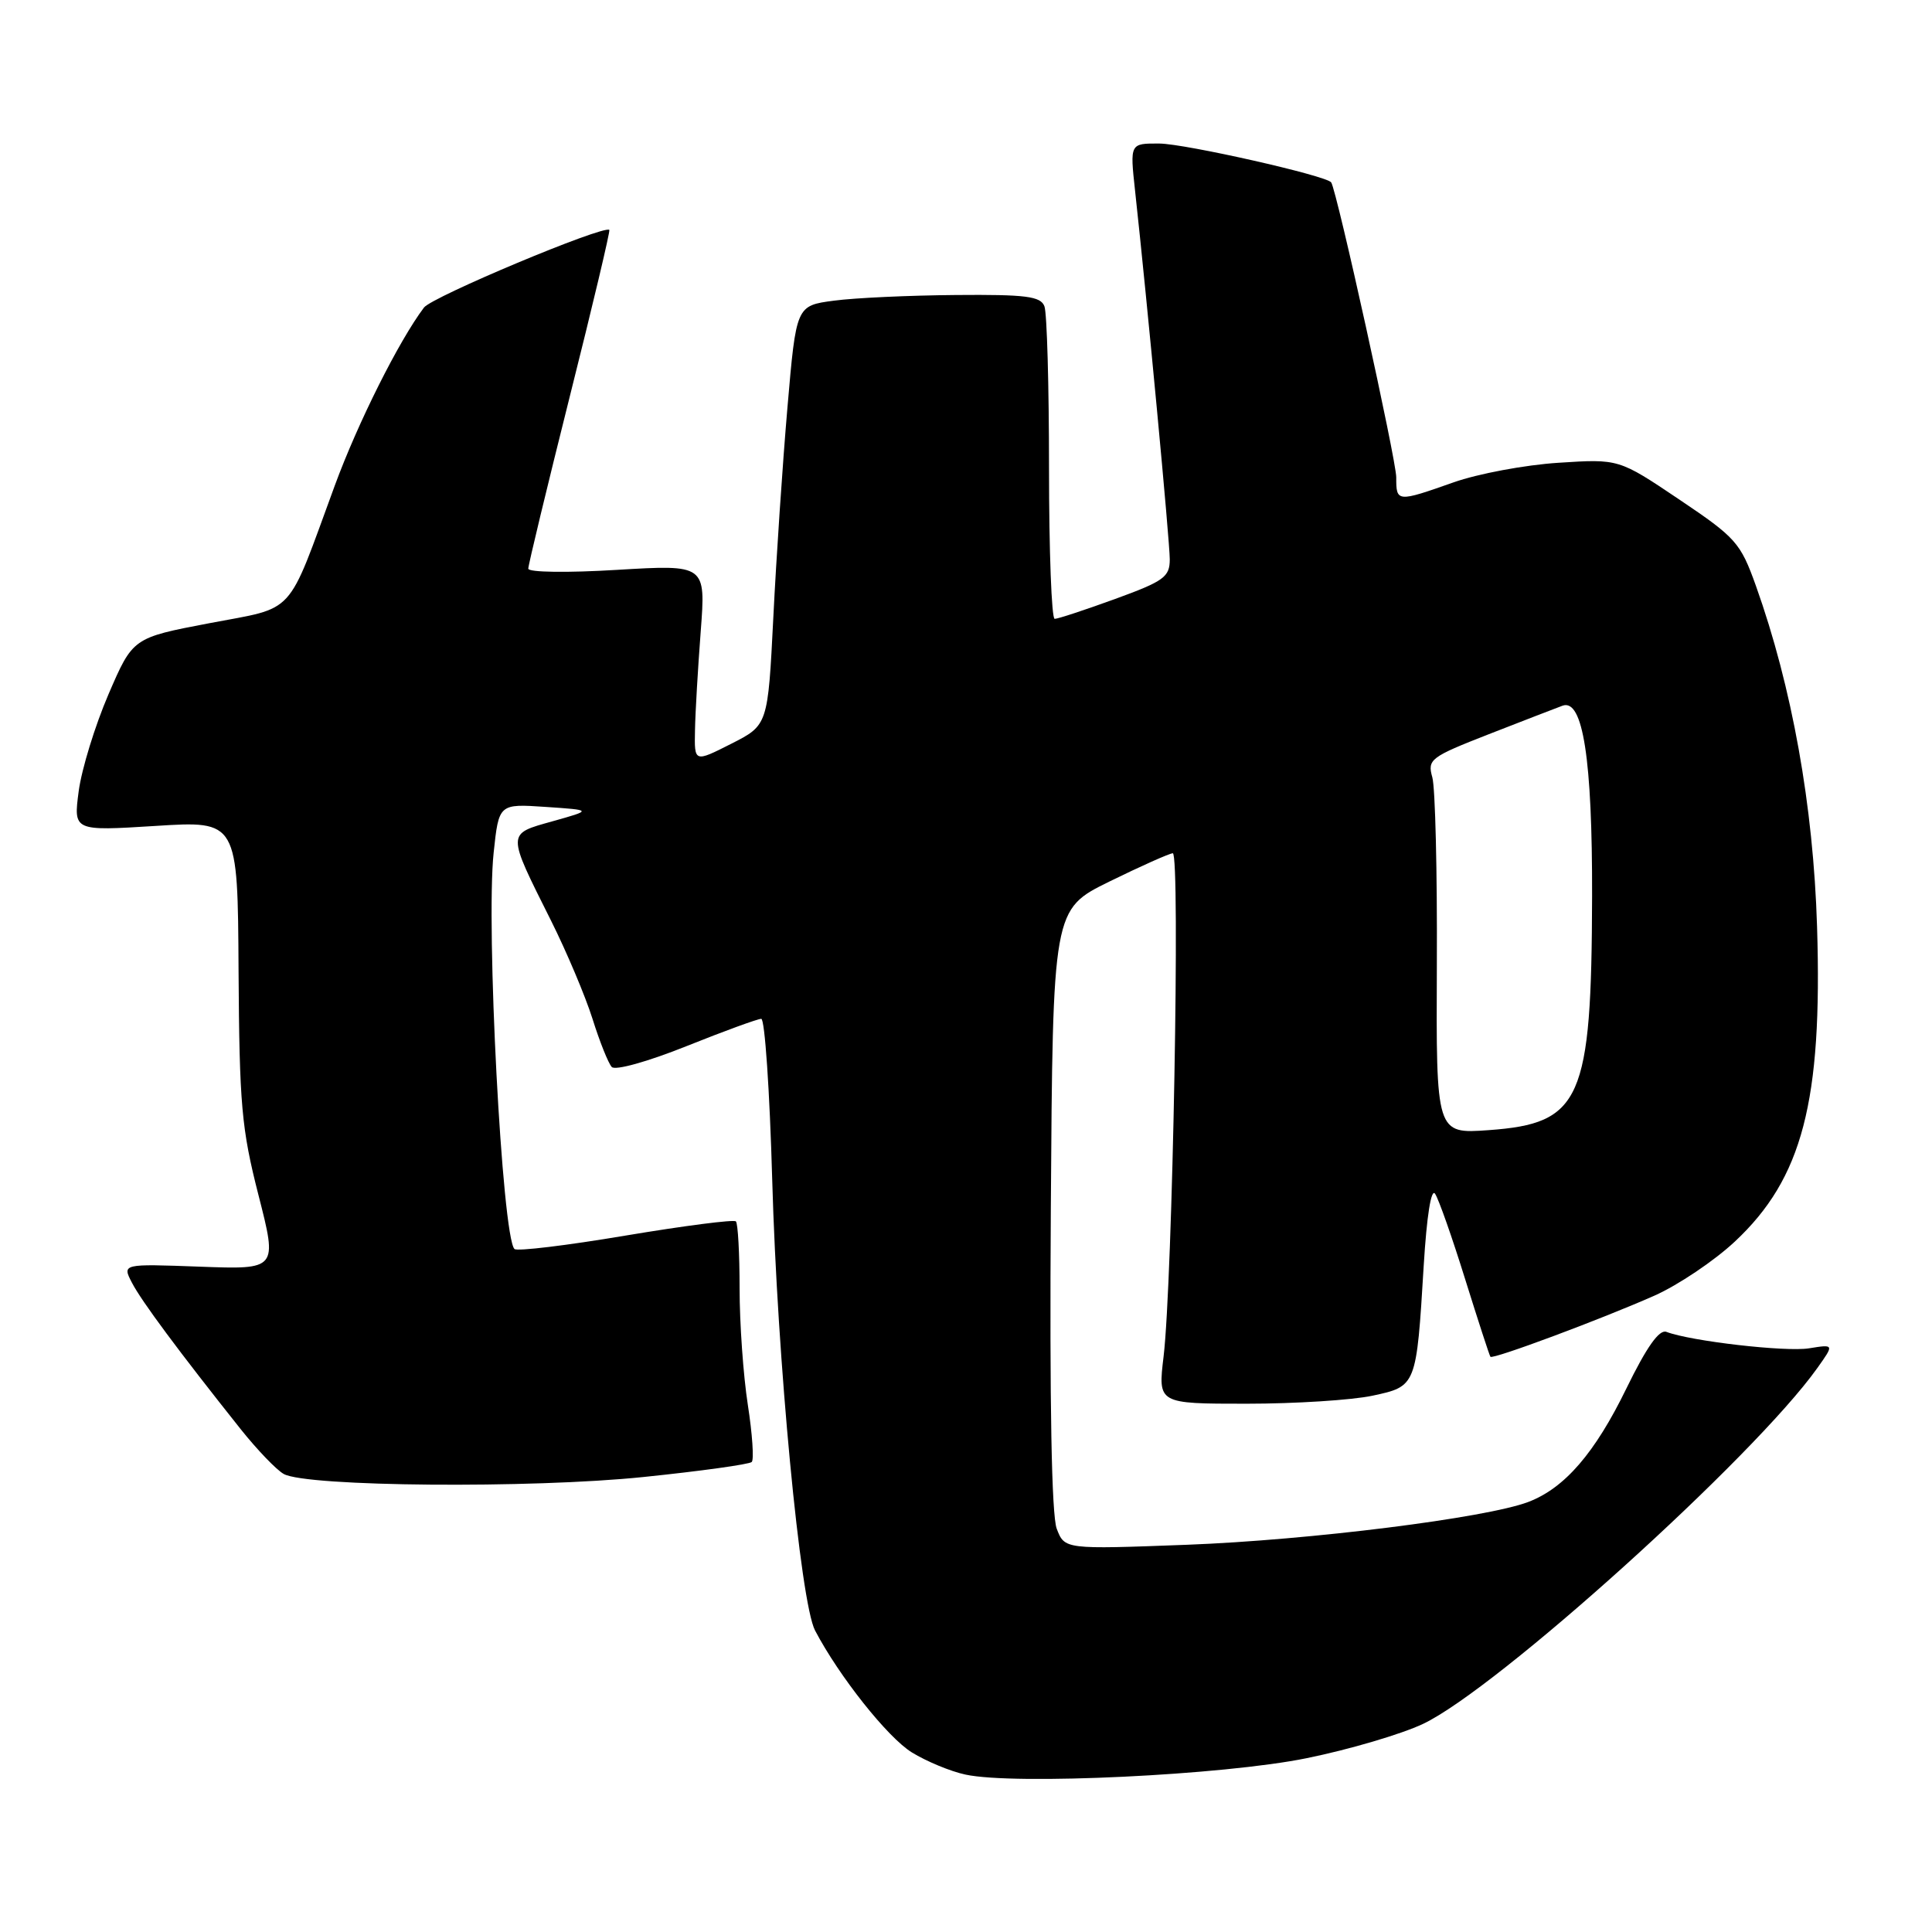 <?xml version="1.0" encoding="UTF-8" standalone="no"?>
<!DOCTYPE svg PUBLIC "-//W3C//DTD SVG 1.1//EN" "http://www.w3.org/Graphics/SVG/1.1/DTD/svg11.dtd" >
<svg xmlns="http://www.w3.org/2000/svg" xmlns:xlink="http://www.w3.org/1999/xlink" version="1.1" viewBox="0 0 256 256">
 <g >
 <path fill="currentColor"
d=" M 173.13 232.97 C 178.76 231.83 185.70 229.78 188.55 228.43 C 198.37 223.79 232.41 193.07 240.80 181.28 C 243.05 178.12 243.05 178.12 239.70 178.66 C 236.60 179.16 224.02 177.71 220.81 176.48 C 219.86 176.12 218.20 178.46 215.51 183.97 C 211.33 192.55 207.32 197.19 202.50 199.02 C 196.90 201.14 173.57 204.07 157.28 204.69 C 141.07 205.30 141.07 205.30 140.02 202.56 C 139.34 200.77 139.07 185.94 139.24 160.15 C 139.50 120.50 139.50 120.50 147.00 116.81 C 151.12 114.79 154.90 113.10 155.40 113.06 C 156.41 112.99 155.37 169.87 154.18 179.75 C 153.43 186.00 153.43 186.00 165.16 186.00 C 171.62 186.00 179.13 185.52 181.85 184.94 C 187.69 183.69 187.68 183.71 188.65 167.69 C 189.05 161.11 189.64 157.39 190.16 158.19 C 190.64 158.91 192.43 164.00 194.14 169.50 C 195.86 175.00 197.36 179.62 197.49 179.78 C 197.81 180.16 212.23 174.78 219.22 171.68 C 222.37 170.28 227.15 167.06 229.86 164.53 C 238.83 156.15 241.49 145.96 240.77 122.79 C 240.28 106.78 237.45 91.03 232.67 77.63 C 230.62 71.91 230.04 71.25 222.50 66.18 C 214.50 60.80 214.50 60.80 206.50 61.32 C 202.10 61.60 195.84 62.77 192.59 63.92 C 185.11 66.56 185.00 66.55 185.01 63.25 C 185.02 60.99 177.14 25.27 176.39 24.17 C 175.79 23.28 157.02 19.04 153.61 19.02 C 149.72 19.00 149.72 19.00 150.40 25.25 C 152.00 39.87 155.00 71.71 155.00 74.12 C 155.00 76.45 154.23 77.01 147.75 79.37 C 143.76 80.82 140.16 82.01 139.75 82.00 C 139.34 82.00 139.00 73.04 139.00 62.08 C 139.00 51.13 138.73 41.45 138.39 40.58 C 137.89 39.26 135.94 39.01 126.64 39.09 C 120.51 39.14 113.25 39.47 110.50 39.84 C 105.50 40.50 105.50 40.50 104.34 54.00 C 103.70 61.42 102.86 73.93 102.47 81.80 C 101.75 96.09 101.75 96.09 96.88 98.56 C 92.00 101.03 92.00 101.03 92.09 96.77 C 92.13 94.42 92.48 88.52 92.85 83.65 C 93.52 74.81 93.52 74.81 81.76 75.51 C 75.21 75.91 70.00 75.84 70.00 75.35 C 70.00 74.87 72.47 64.62 75.49 52.57 C 78.52 40.52 80.88 30.57 80.74 30.46 C 79.94 29.82 57.26 39.32 56.18 40.75 C 52.86 45.15 47.43 55.99 44.36 64.34 C 37.90 81.93 39.32 80.37 27.73 82.58 C 17.60 84.51 17.60 84.51 14.37 92.01 C 12.59 96.15 10.82 101.91 10.43 104.82 C 9.73 110.12 9.73 110.12 20.61 109.44 C 31.50 108.75 31.50 108.75 31.61 128.63 C 31.72 146.38 32.00 149.55 34.25 158.36 C 36.77 168.22 36.77 168.22 26.48 167.84 C 16.18 167.46 16.18 167.46 17.49 169.98 C 18.75 172.41 23.71 179.09 31.93 189.42 C 34.09 192.12 36.64 194.78 37.60 195.31 C 40.61 197.00 70.41 197.25 85.27 195.71 C 92.85 194.93 99.30 194.03 99.61 193.72 C 99.92 193.41 99.69 190.00 99.09 186.14 C 98.49 182.28 98.00 175.34 98.00 170.73 C 98.00 166.11 97.78 162.11 97.51 161.84 C 97.24 161.57 90.66 162.42 82.89 163.72 C 75.12 165.03 68.50 165.83 68.17 165.50 C 66.53 163.86 64.37 122.74 65.41 113.00 C 66.10 106.50 66.10 106.50 72.30 106.92 C 78.50 107.34 78.50 107.34 73.23 108.82 C 67.11 110.54 67.11 110.19 73.02 122.00 C 75.08 126.12 77.55 131.97 78.51 135.00 C 79.46 138.03 80.61 140.90 81.06 141.38 C 81.51 141.88 85.82 140.68 90.94 138.63 C 95.93 136.63 100.40 135.00 100.87 135.00 C 101.34 135.00 101.99 144.56 102.32 156.25 C 102.99 180.13 106.05 212.34 108.00 216.05 C 111.18 222.11 117.61 230.22 120.82 232.20 C 122.75 233.39 125.95 234.72 127.92 235.14 C 134.41 236.55 162.12 235.22 173.13 232.97 Z  M 190.39 127.87 C 190.45 115.57 190.18 104.37 189.79 103.00 C 189.12 100.62 189.52 100.32 197.29 97.28 C 201.81 95.52 206.19 93.82 207.04 93.51 C 209.75 92.52 211.00 100.62 210.96 118.76 C 210.89 145.80 209.53 148.87 197.25 149.75 C 190.29 150.25 190.29 150.25 190.39 127.87 Z "/>
</g>
</svg>